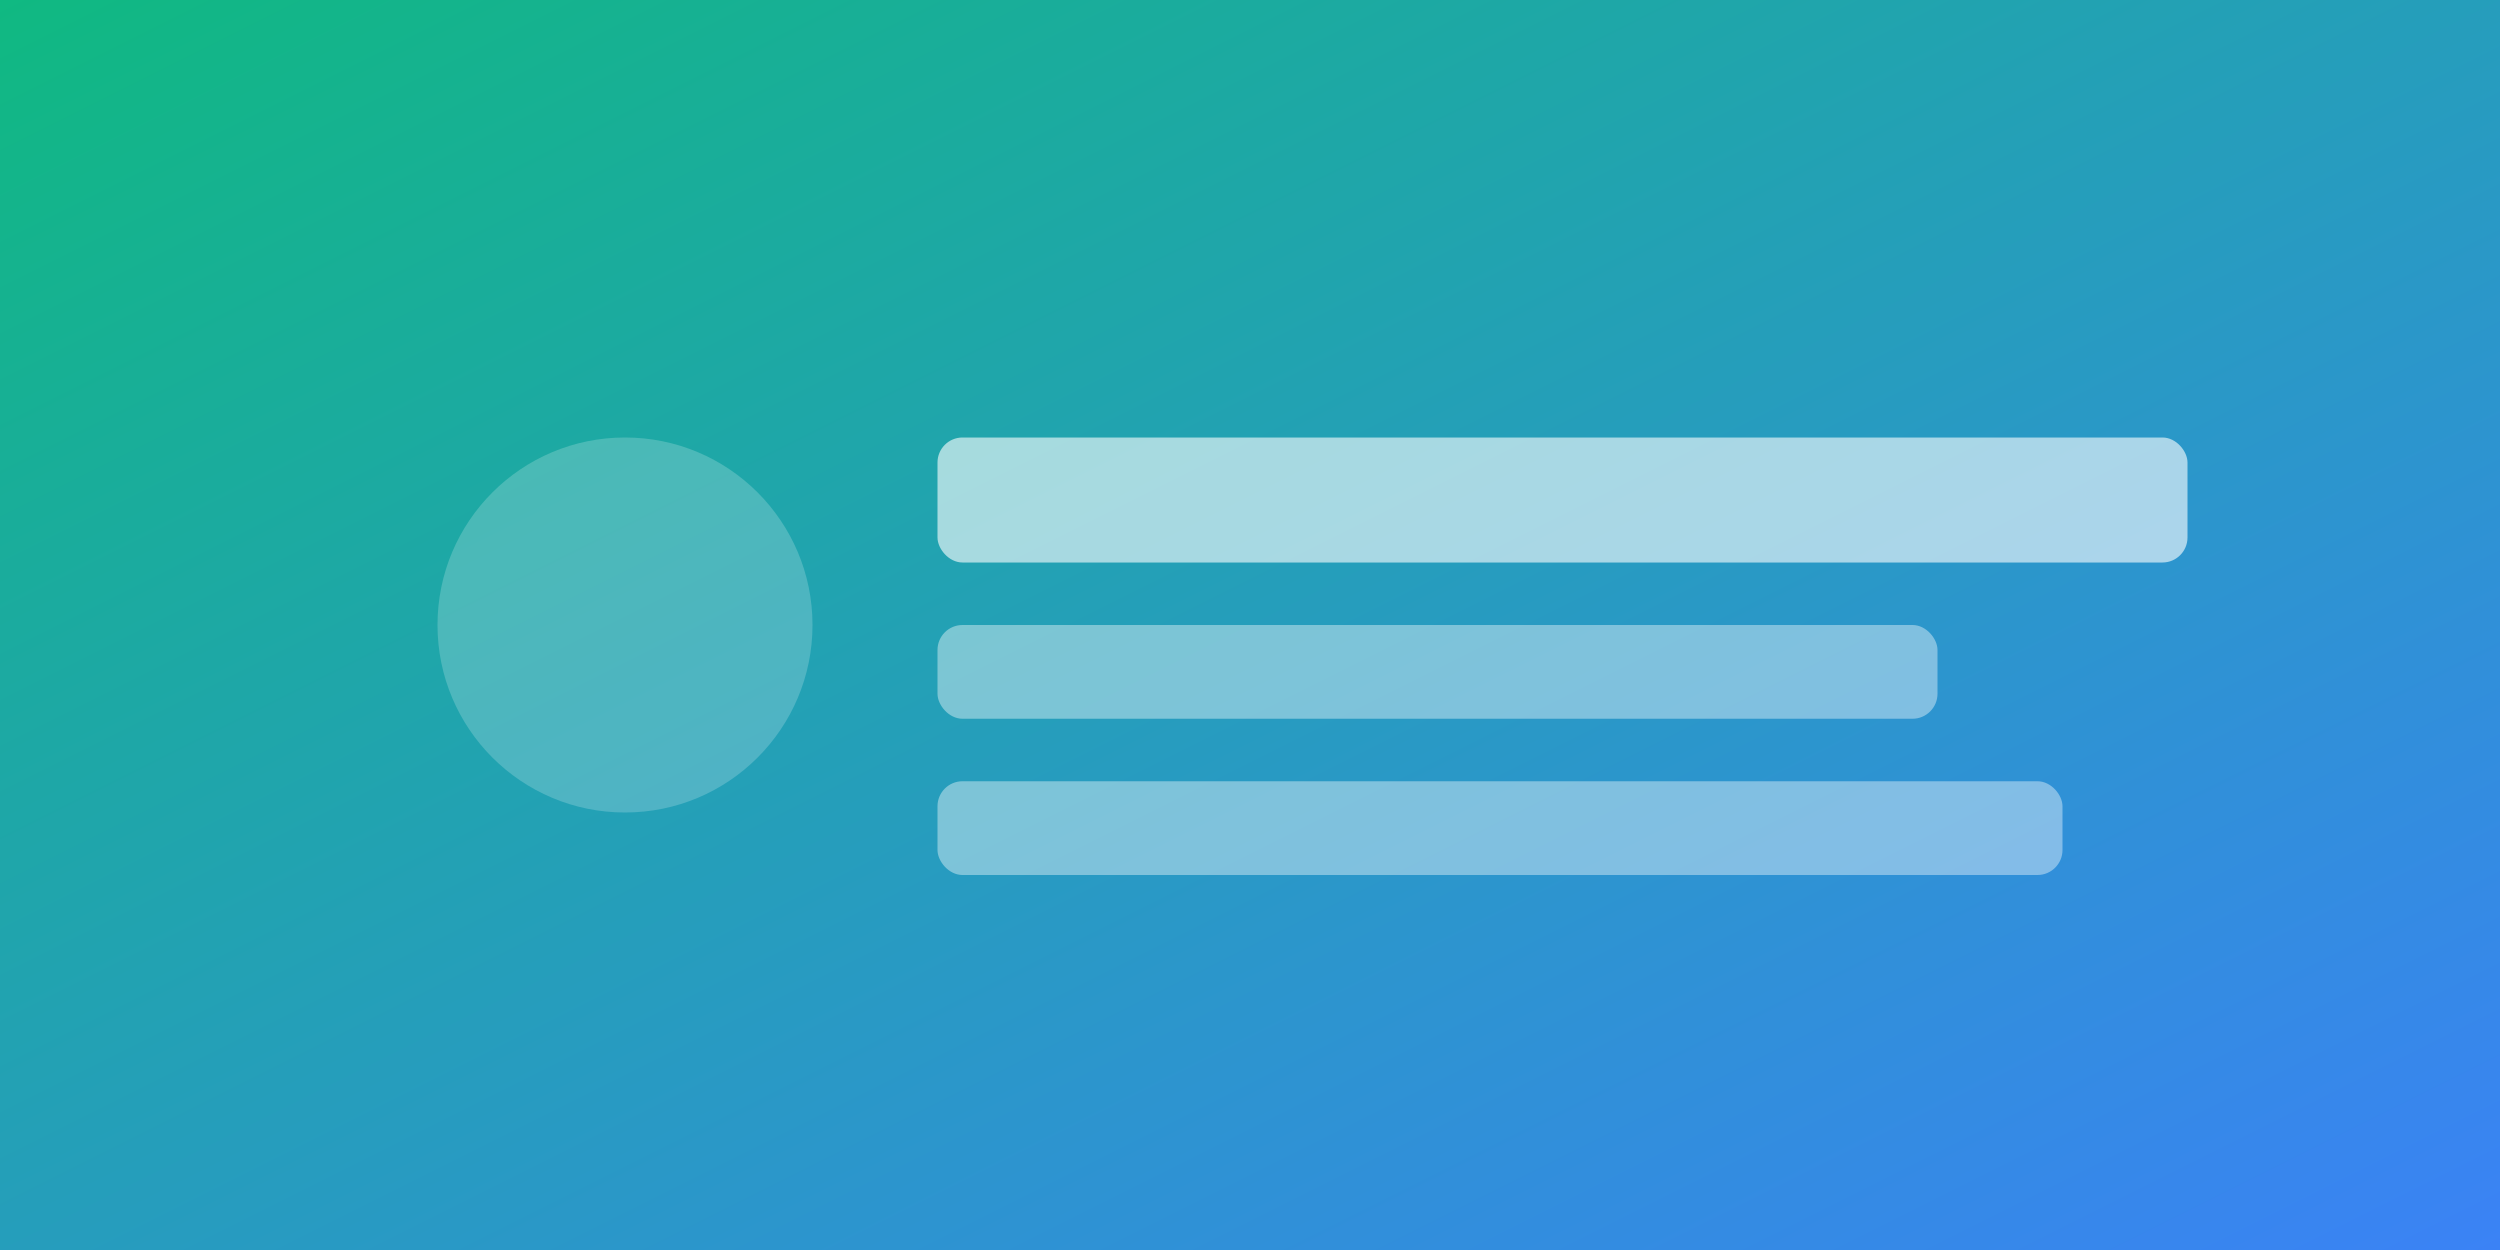 <svg width="400" height="200" viewBox="0 0 400 200" fill="none" xmlns="http://www.w3.org/2000/svg">
  <rect x="0" y="0" width="400" height="200" fill="#333333" stroke="none"/>
  <rect width="400" height="200" fill="url(#project2-gradient)"/>
  <circle cx="100" cy="100" r="30" fill="white" opacity="0.2"/>
  <rect x="150" y="70" width="200" height="20" fill="white" opacity="0.6" rx="4"/>
  <rect x="150" y="100" width="160" height="15" fill="white" opacity="0.4" rx="4"/>
  <rect x="150" y="125" width="180" height="15" fill="white" opacity="0.4" rx="4"/>
  <defs>
    <linearGradient id="project2-gradient" x1="0%" y1="0%" x2="100%" y2="100%">
      <stop offset="0%" style="stop-color:#10B981;stop-opacity:1" />
      <stop offset="100%" style="stop-color:#3B82F6;stop-opacity:1" />
    </linearGradient>
  </defs>
</svg>
